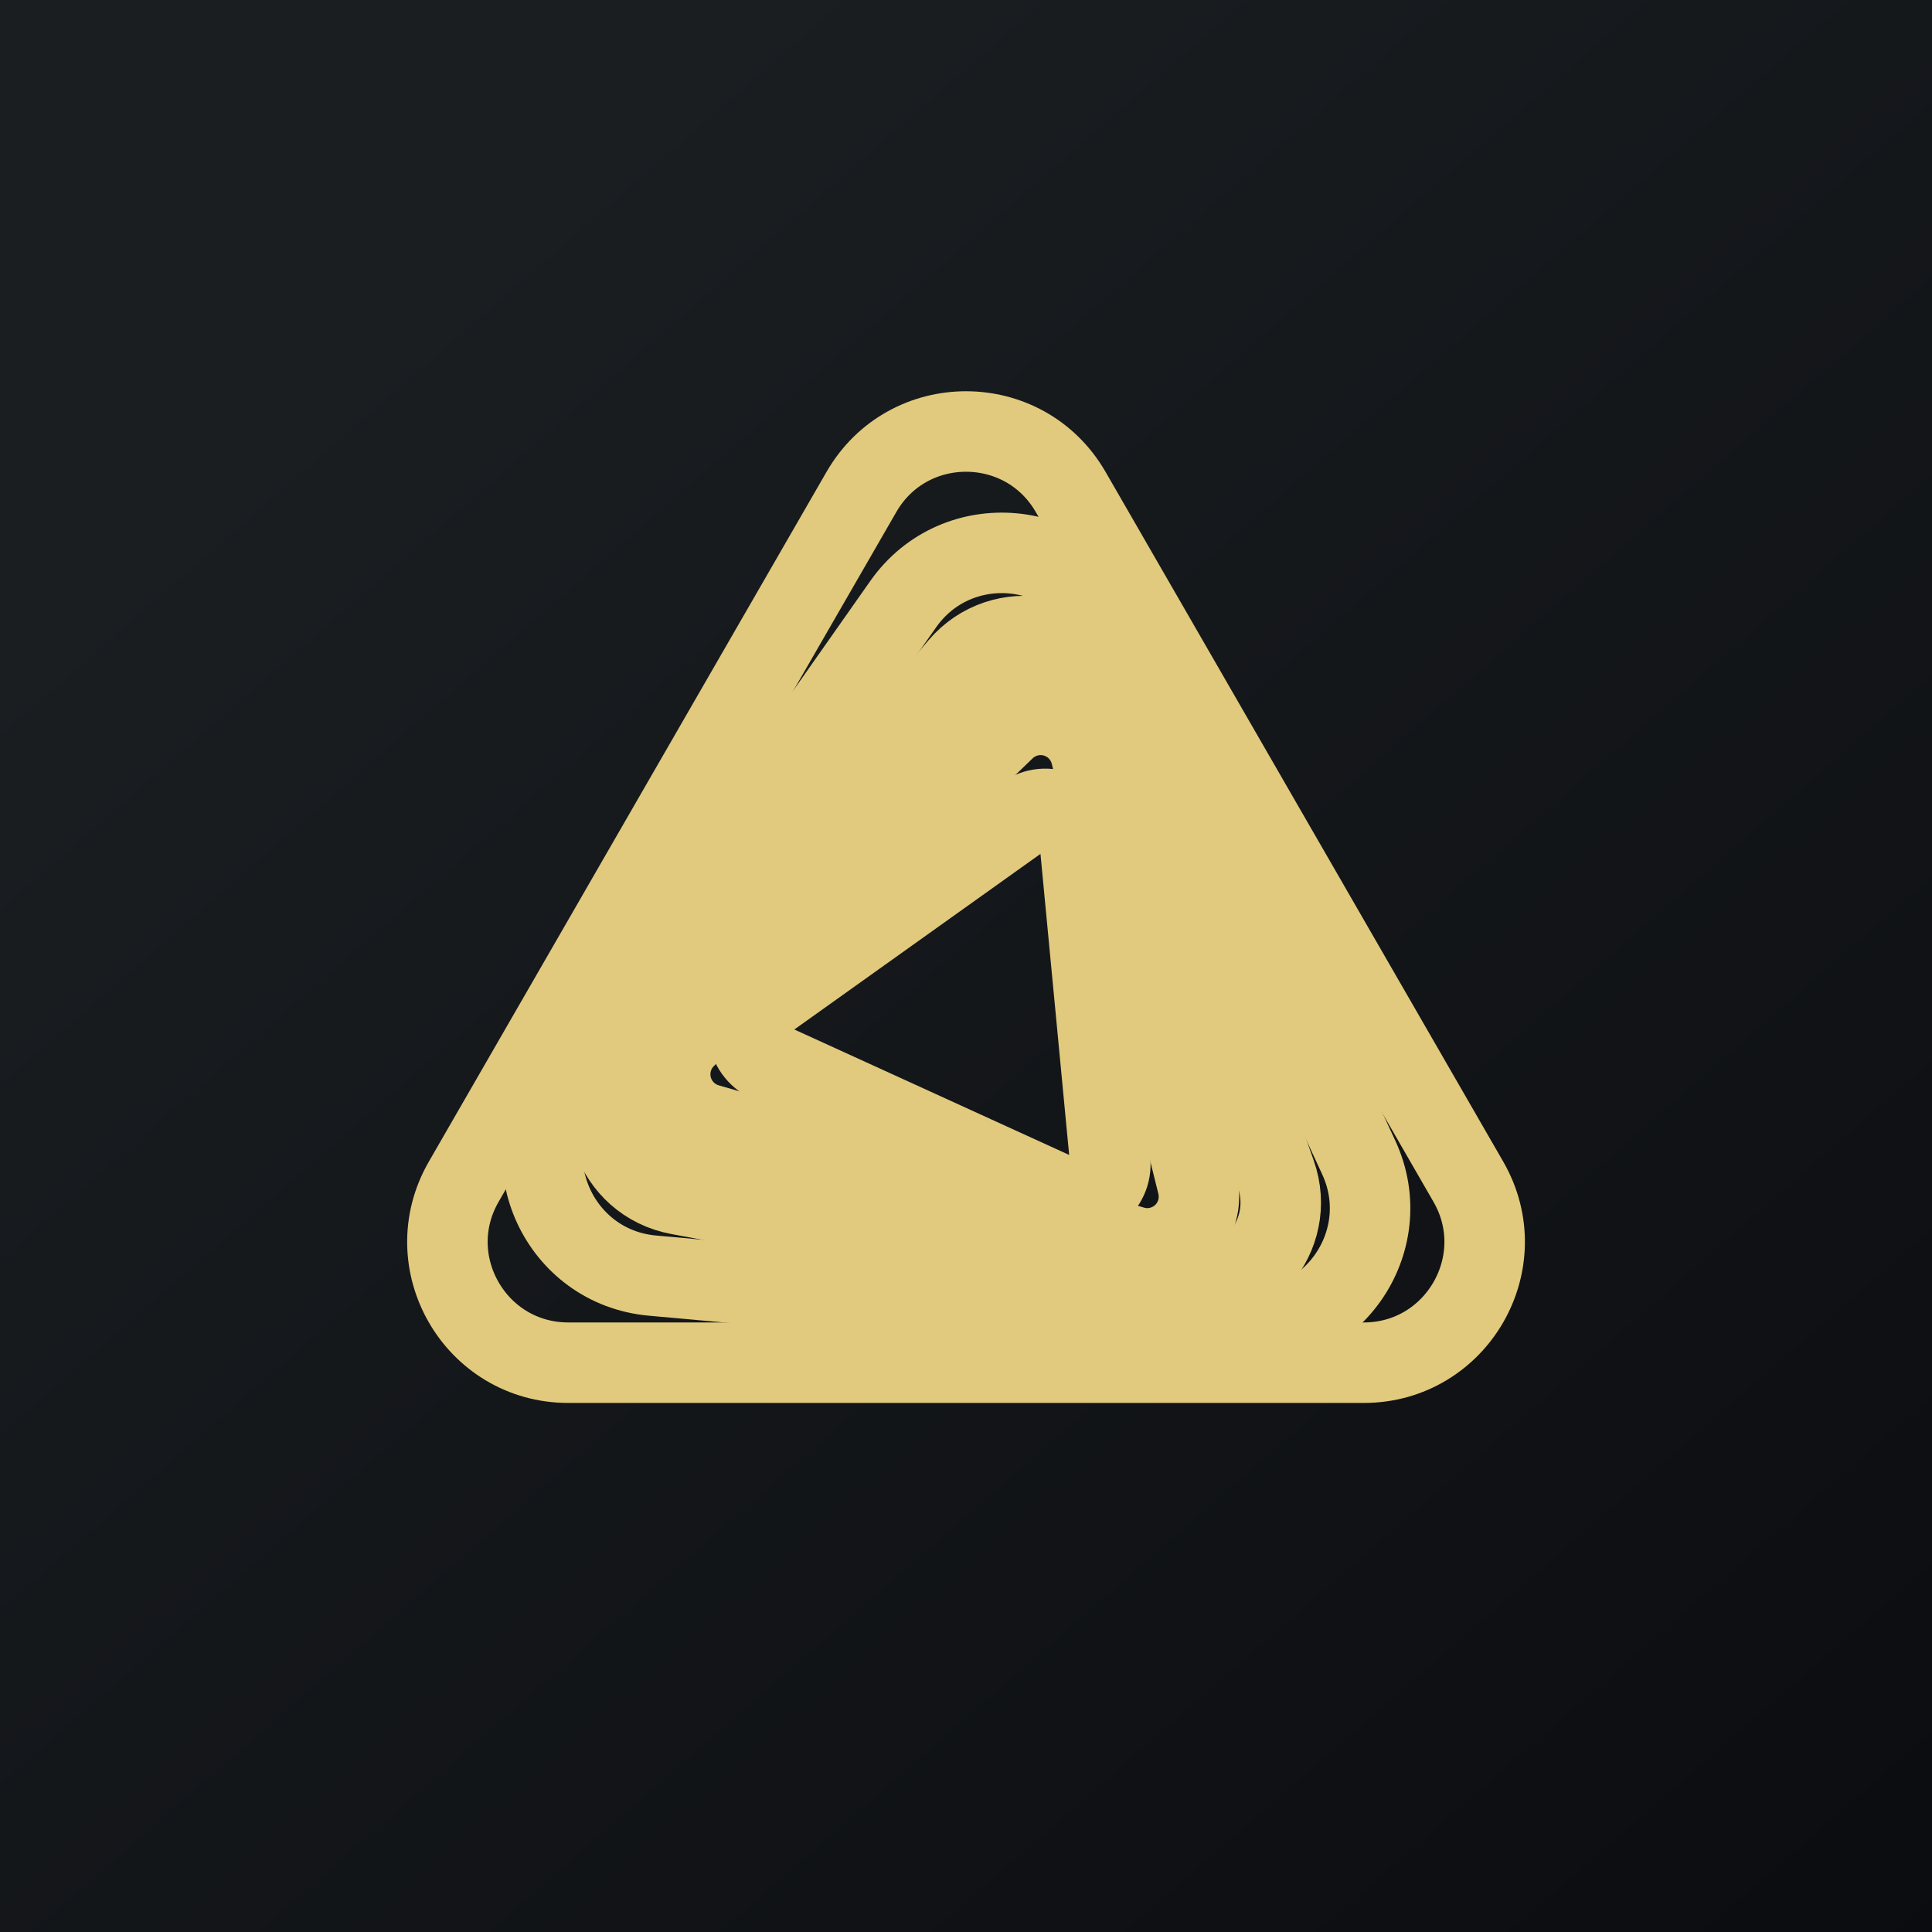 <svg width="24" height="24" viewBox="0 0 24 24" fill="none" xmlns="http://www.w3.org/2000/svg">
<g clip-path="url(#clip0_31_13504)">
<path d="M0 0H24V24H0V0Z" fill="url(#paint0_linear_31_13504)"/>
<path d="M10.701 6.111C11.278 5.11 12.722 5.11 13.3 6.111L18.24 14.679C18.817 15.679 18.095 16.928 16.941 16.928H7.06C5.905 16.928 5.184 15.679 5.761 14.679L10.701 6.111Z" stroke="#E1CA7D"/>
<path d="M11.22 7.505C11.885 6.56 13.324 6.69 13.809 7.739L16.879 14.379C17.363 15.427 16.533 16.606 15.383 16.502L8.104 15.846C6.954 15.742 6.348 14.434 7.012 13.489L11.22 7.505Z" stroke="#E1CA7D"/>
<path d="M11.914 8.279C12.45 7.65 13.464 7.838 13.74 8.616L15.847 14.579C16.122 15.356 15.453 16.139 14.642 15.989L8.431 14.838C7.62 14.688 7.276 13.717 7.81 13.09L11.914 8.279Z" stroke="#E1CA7D"/>
<path d="M12.48 9.061C12.562 8.982 12.662 8.927 12.772 8.899C12.881 8.872 12.996 8.874 13.105 8.905C13.213 8.937 13.312 8.996 13.39 9.077C13.468 9.158 13.524 9.259 13.551 9.369L14.875 14.71C14.902 14.819 14.9 14.934 14.869 15.043C14.838 15.151 14.779 15.249 14.698 15.328C14.616 15.406 14.516 15.461 14.406 15.489C14.297 15.516 14.182 15.514 14.074 15.482L8.79 13.963C8.682 13.932 8.583 13.872 8.505 13.791C8.427 13.71 8.371 13.61 8.344 13.5C8.317 13.391 8.319 13.276 8.35 13.168C8.381 13.059 8.44 12.961 8.521 12.883L12.48 9.06L12.48 9.061Z" stroke="#E1CA7D"/>
<path d="M12.736 10.128C12.797 10.084 12.869 10.057 12.944 10.05C13.019 10.043 13.094 10.056 13.163 10.087C13.231 10.118 13.29 10.167 13.334 10.229C13.377 10.29 13.404 10.362 13.411 10.437L13.791 14.423C13.798 14.498 13.786 14.573 13.754 14.642C13.723 14.71 13.674 14.769 13.613 14.813C13.552 14.856 13.48 14.883 13.405 14.89C13.33 14.897 13.255 14.885 13.186 14.853L9.547 13.192C9.478 13.161 9.42 13.112 9.376 13.051C9.332 12.99 9.306 12.918 9.298 12.844C9.291 12.769 9.304 12.693 9.335 12.625C9.366 12.556 9.415 12.498 9.476 12.454L12.736 10.128Z" stroke="#E1CA7D"/>
</g>
<defs>
<linearGradient id="paint0_linear_31_13504" x1="4.465" y1="4.162" x2="29.206" y2="32.579" gradientUnits="userSpaceOnUse">
<stop stop-color="#1A1E21"/>
<stop offset="1" stop-color="#06060A"/>
</linearGradient>
<clipPath id="clip0_31_13504">
<rect width="24" height="24" fill="white"/>
</clipPath>
</defs>
</svg>
